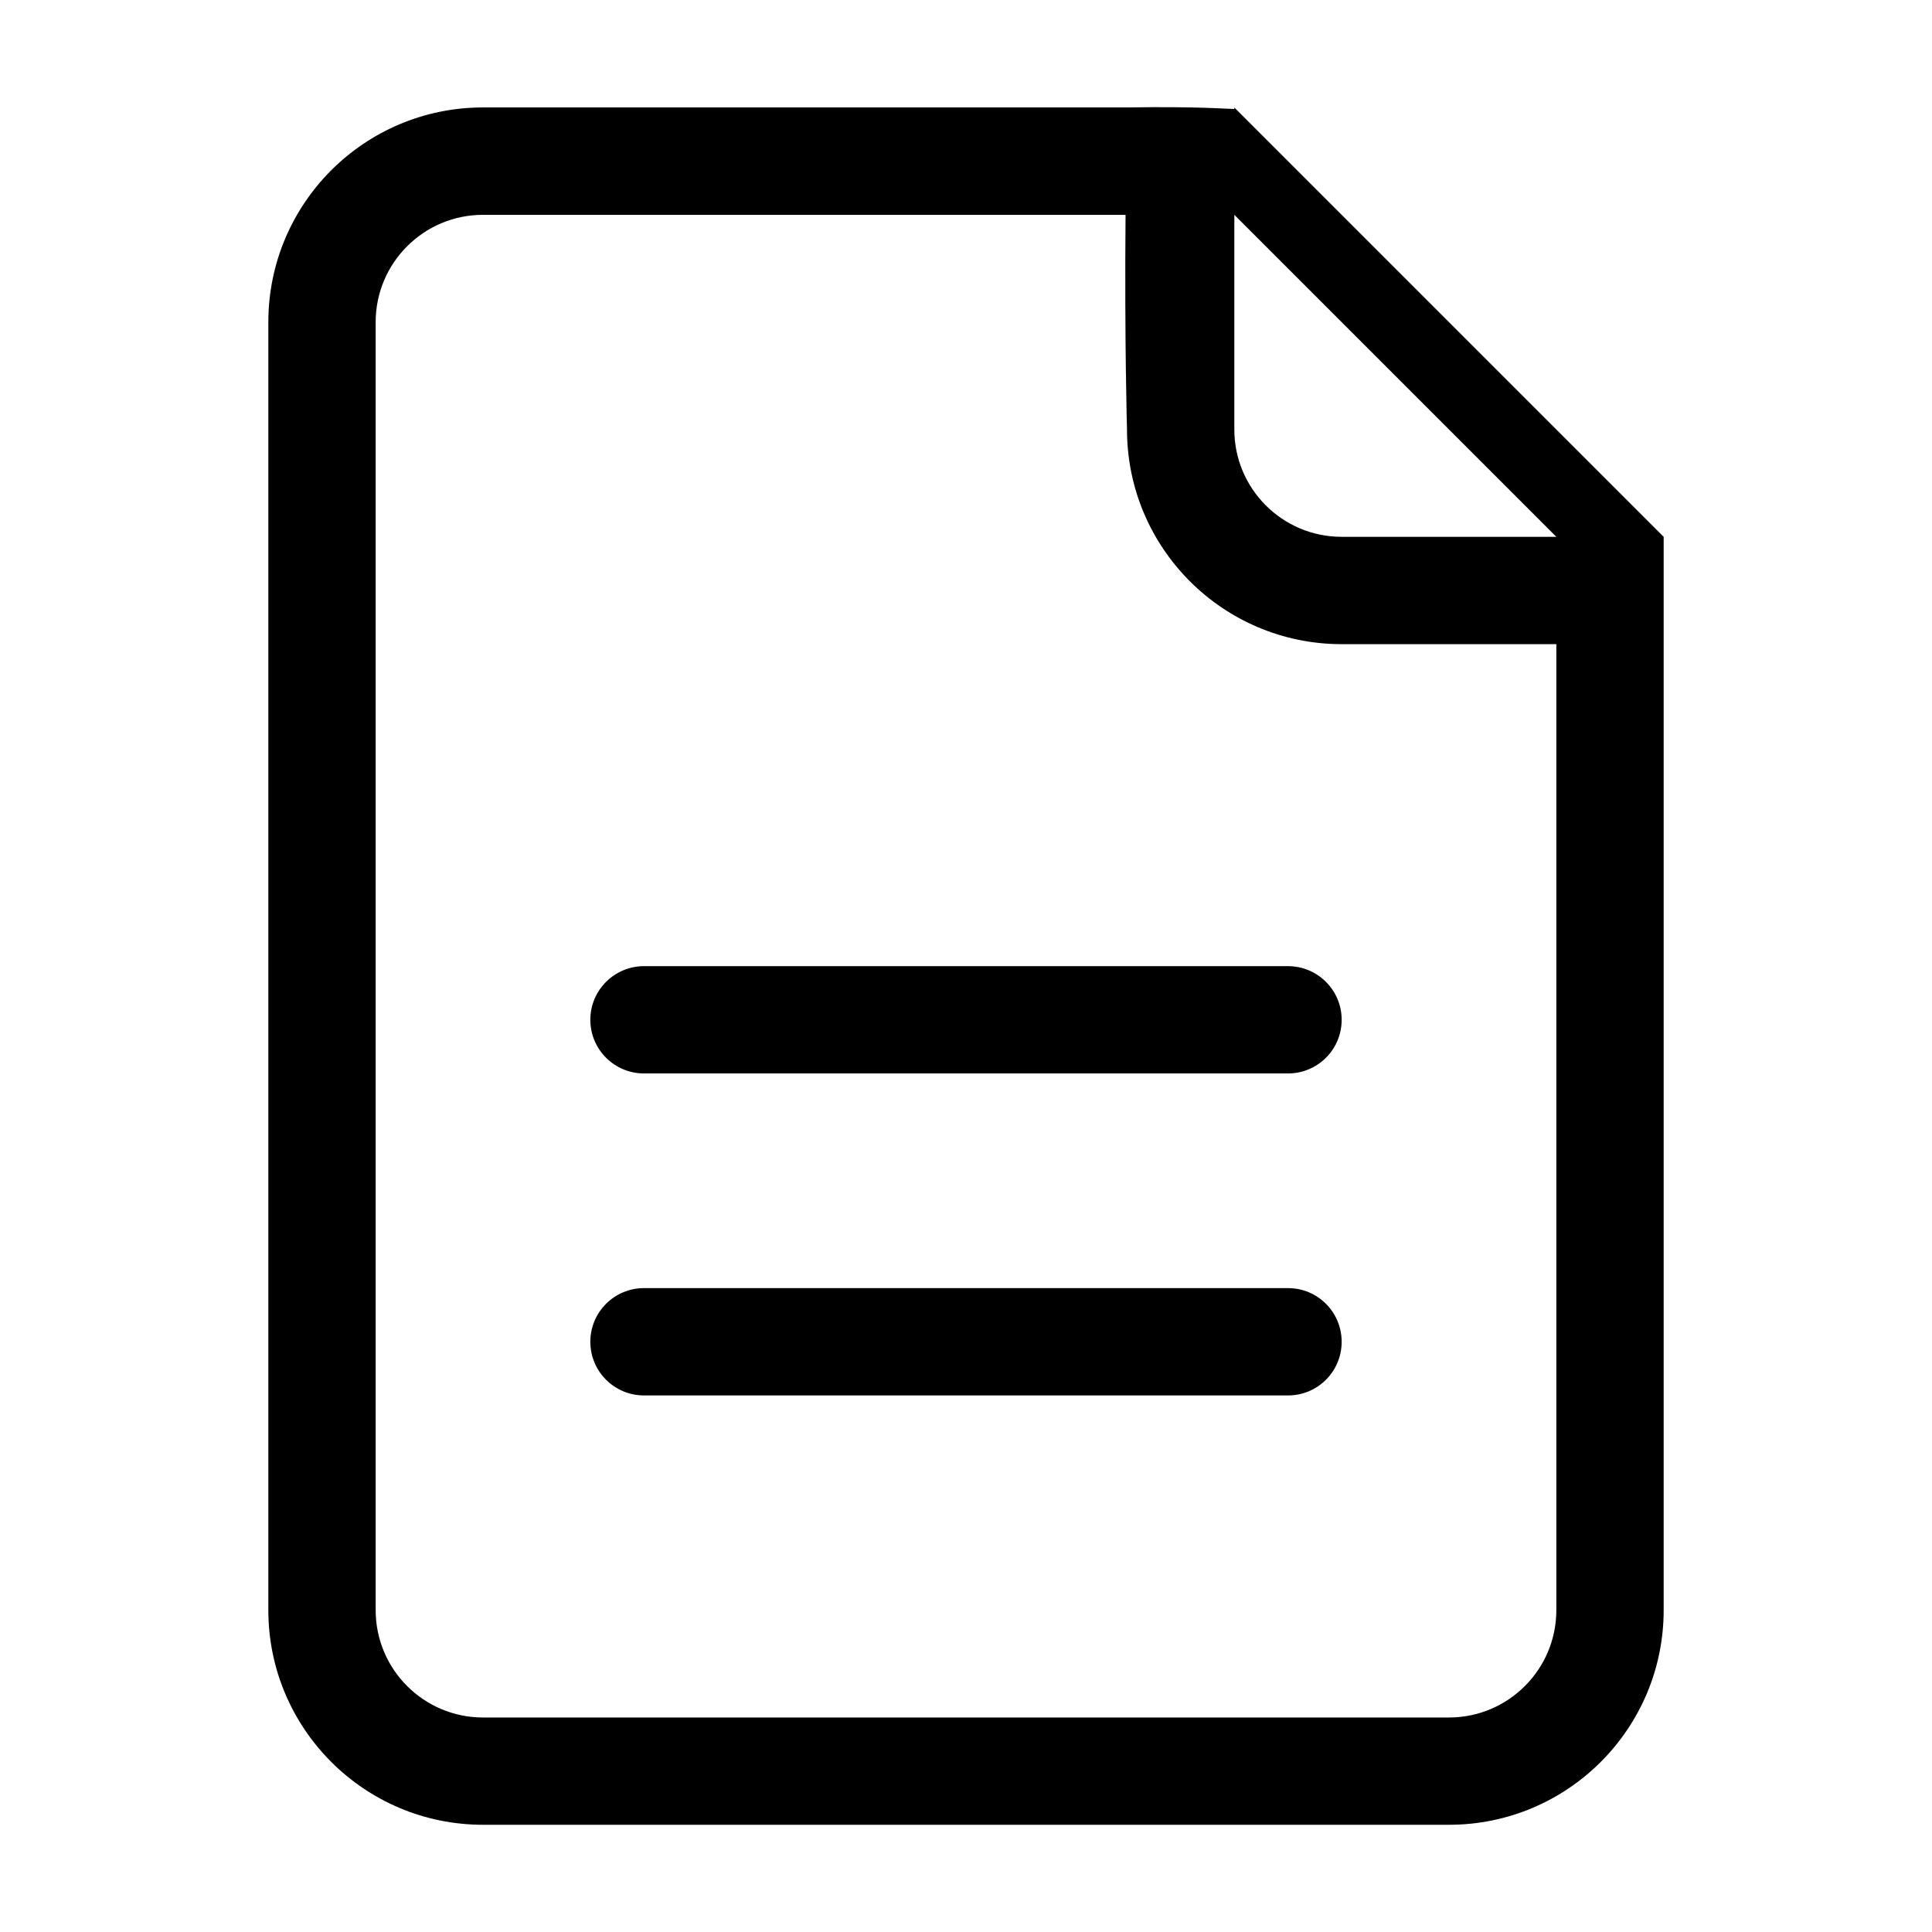<?xml version="1.0" encoding="utf-8"?>
<!-- Generator: Adobe Illustrator 16.0.0, SVG Export Plug-In . SVG Version: 6.00 Build 0)  -->
<!DOCTYPE svg PUBLIC "-//W3C//DTD SVG 1.1//EN" "http://www.w3.org/Graphics/SVG/1.1/DTD/svg11.dtd">
<svg version="1.1" id="Layer_1" xmlns="http://www.w3.org/2000/svg" xmlns:xlink="http://www.w3.org/1999/xlink" x="0px" y="0px"
	 width="36px" height="36px" viewBox="-5 -1.499 36 36" enable-background="new -5 -1.499 36 36" xml:space="preserve">
<path d="M22,32.503H4c-2.209,0-4-1.791-4-4v-24c0-2.209,1.791-4,4-4h12c1.338-0.021,1.871,0.029,2,0.029V0.504l8,8
	c0,1.469,0,1.688,0,2v18C26,30.712,24.209,32.503,22,32.503z M18,2.504c0,2.381,0,4,0,4c0,1.104,0.896,2,2,2h4L18,2.504z M24,10.504
	c-2.328,0-4,0-4,0c-2.209,0-4-1.791-4-4c0,0-0.047-1.605-0.027-4H4c-1.104,0-2,0.896-2,2v24c0,1.104,0.896,2,2,2h18
	c1.104,0,2-0.896,2-2V10.504z M19,24.503H7c-0.552,0-1-0.446-1-1c0-0.553,0.448-1,1-1h12c0.553,0,1,0.447,1,1
	C20,24.057,19.553,24.503,19,24.503z M19,18.503H7c-0.552,0-1-0.446-1-1c0-0.551,0.448-0.999,1-0.999h12c0.553,0,1,0.448,1,0.999
	C20,18.057,19.553,18.503,19,18.503z"/>
</svg>

